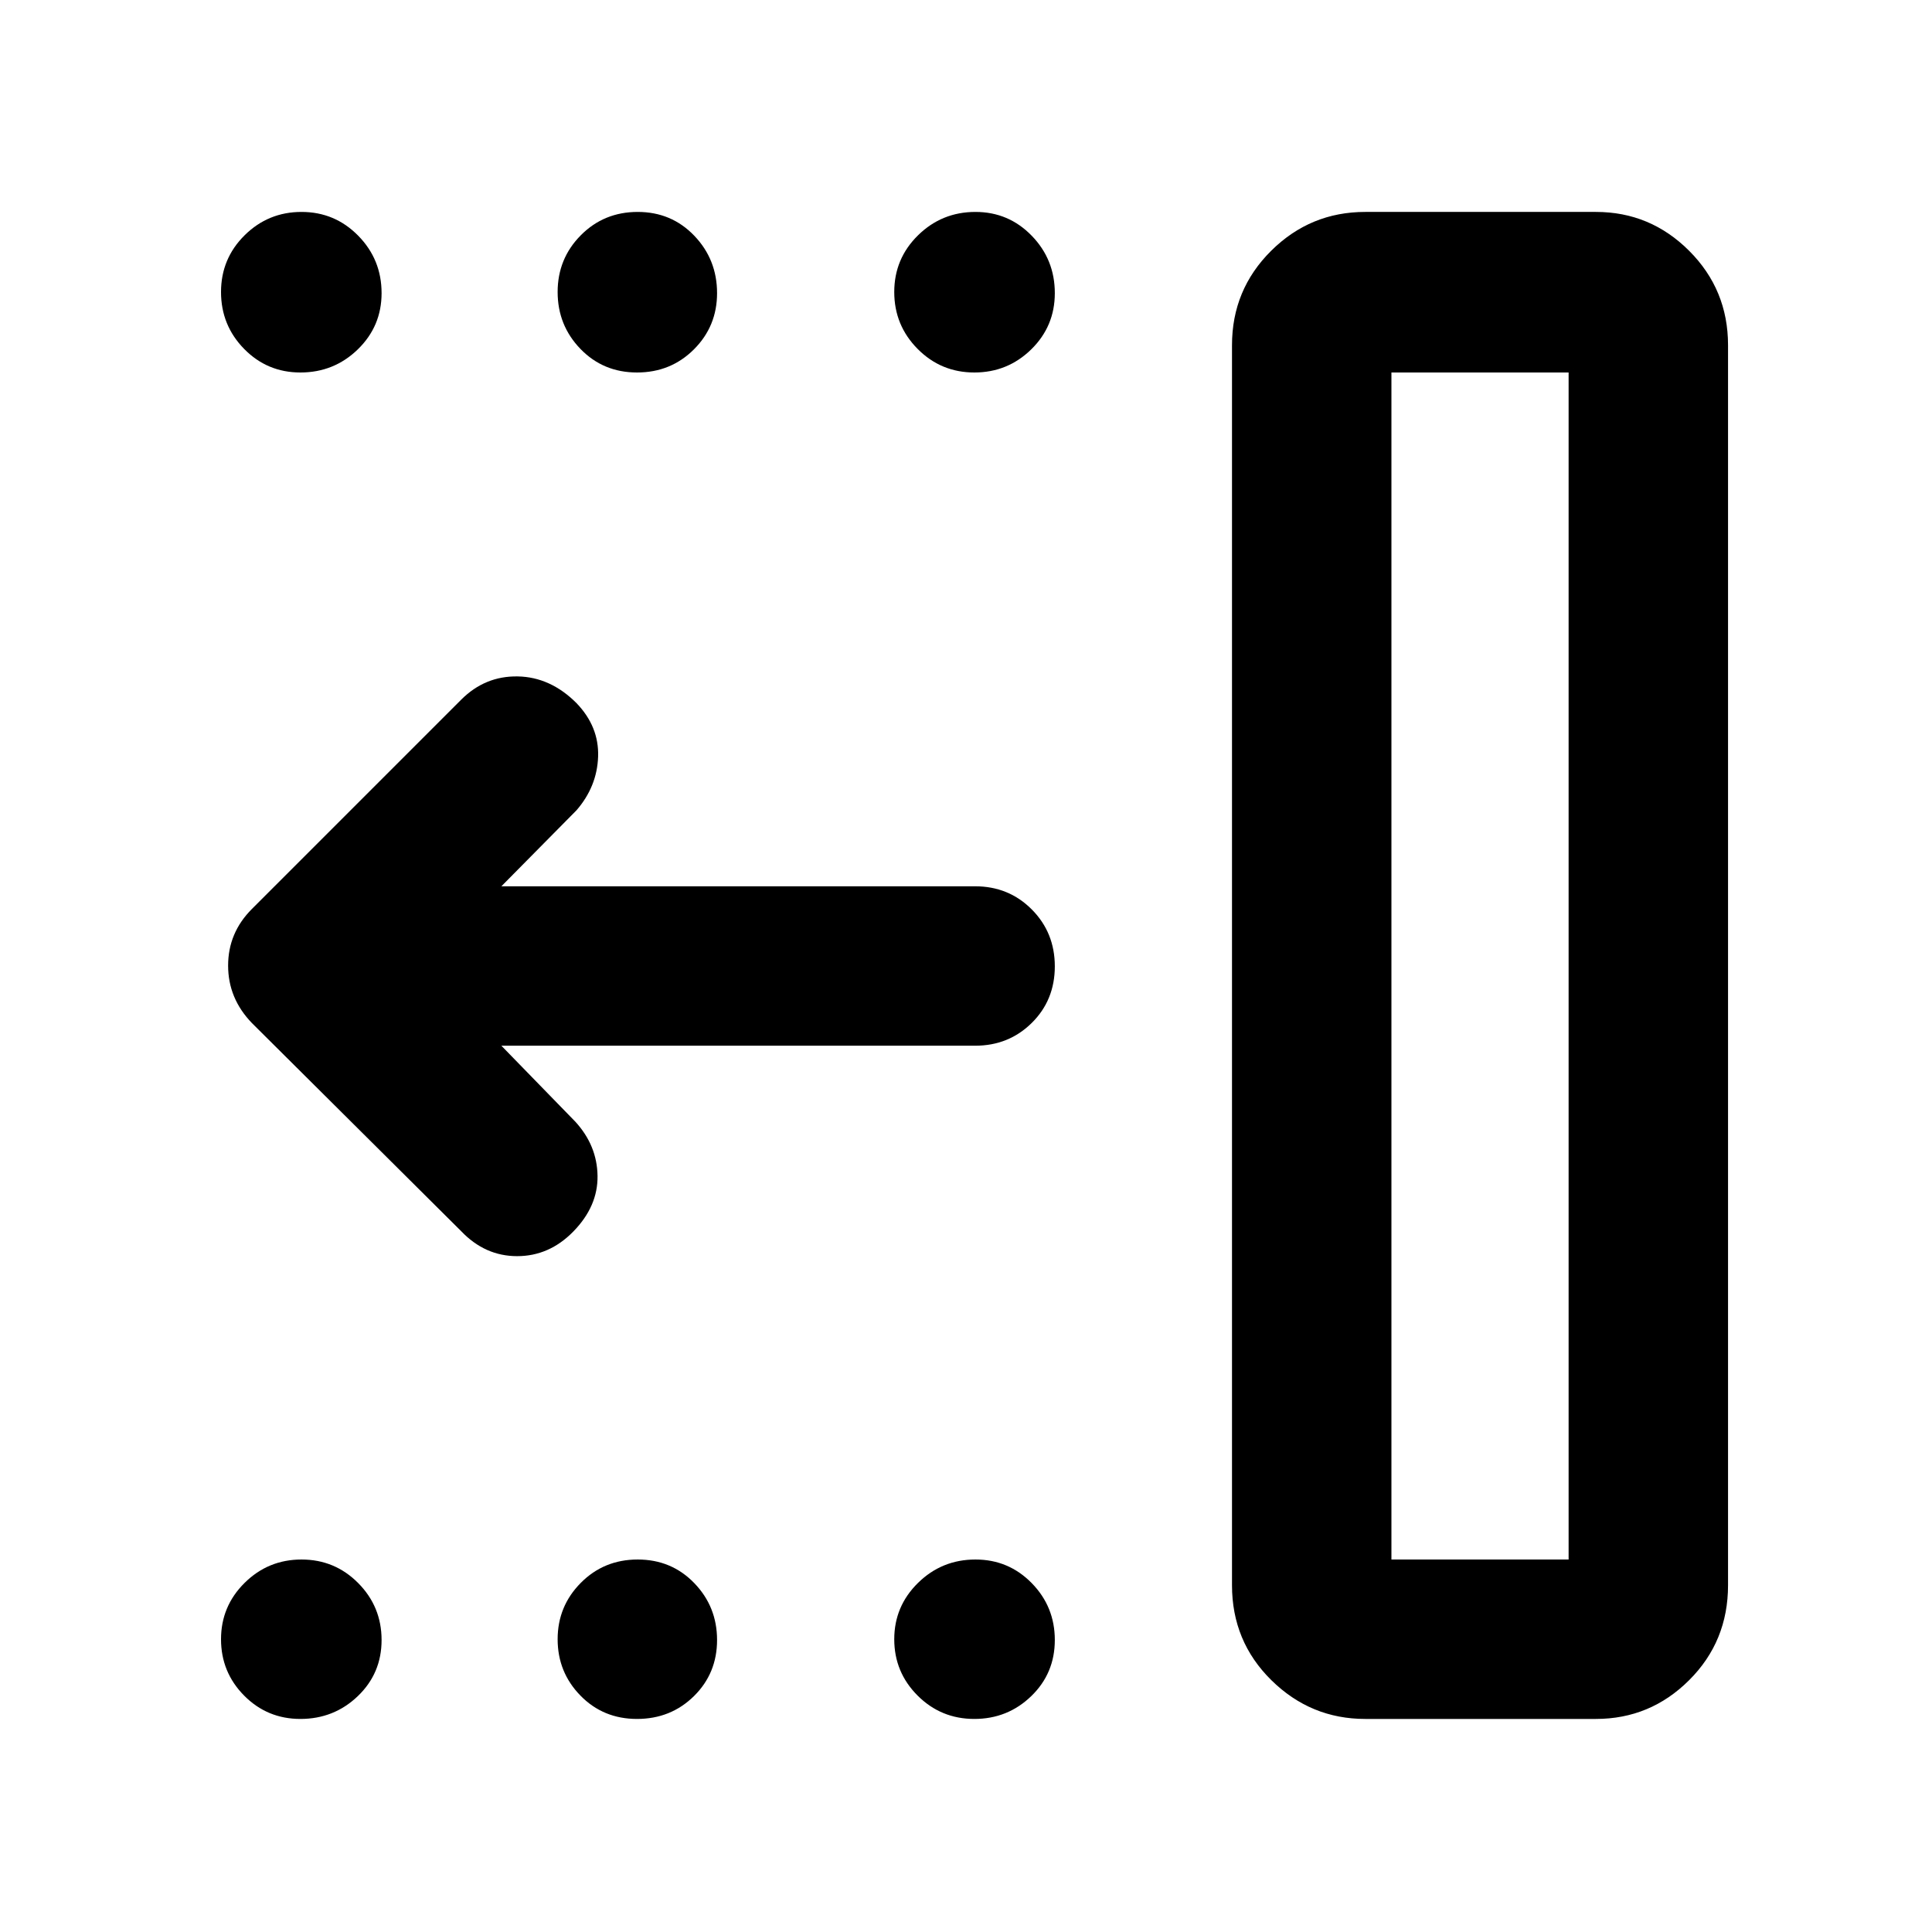 <svg xmlns="http://www.w3.org/2000/svg" width="48" height="48" viewBox="0 -960 960 960"><path d="M691.392-185.087h88.043v-589.826h-88.043v589.826Zm-13.026 79.218q-27.091 0-46.642-19.268-19.55-19.267-19.55-47.169v-616.173q0-27.576 19.451-46.897 19.452-19.32 46.766-19.32h114.61q27.011 0 46.331 19.32 19.321 19.321 19.321 46.897v616.173q0 27.902-19.321 47.169-19.32 19.268-46.331 19.268H678.366Zm-194.238 0q-16.563 0-28.172-11.606-11.608-11.605-11.608-28t11.819-28.003q11.82-11.609 28.53-11.609 16.471 0 27.952 11.72 11.482 11.719 11.482 28.283 0 16.563-11.72 27.889t-28.283 11.326Zm-167.608 0q-16.781 0-28.107-11.606-11.326-11.605-11.326-28t11.501-28.003q11.502-11.609 28.283-11.609t28.108 11.72q11.326 11.719 11.326 28.283 0 16.563-11.502 27.889-11.501 11.326-28.283 11.326Zm-167.261 0q-16.47 0-27.952-11.606-11.481-11.605-11.481-28t11.719-28.003q11.72-11.609 28.283-11.609 16.563 0 28.172 11.72 11.609 11.719 11.609 28.283 0 16.563-11.819 27.889-11.82 11.326-28.531 11.326Zm334.869-669.044q-16.563 0-28.172-11.72-11.608-11.719-11.608-28.283 0-16.563 11.819-28.172 11.82-11.608 28.53-11.608 16.471 0 27.952 11.819 11.482 11.82 11.482 28.53 0 16.471-11.72 27.953-11.72 11.481-28.283 11.481Zm-167.608 0q-16.781 0-28.107-11.72-11.326-11.719-11.326-28.283 0-16.563 11.501-28.172 11.502-11.608 28.283-11.608t28.108 11.819q11.326 11.82 11.326 28.53 0 16.471-11.502 27.953-11.501 11.481-28.283 11.481Zm-167.261 0q-16.47 0-27.952-11.72-11.481-11.719-11.481-28.283 0-16.563 11.719-28.172 11.72-11.608 28.283-11.608 16.563 0 28.172 11.819 11.609 11.82 11.609 28.53 0 16.471-11.819 27.953-11.82 11.481-28.531 11.481Zm99.872 334.522 36.739 37.739q10.826 11.826 11.043 26.935.217 15.108-12.027 27.647-11.973 12.244-27.93 12.244-15.957 0-27.783-12.391l-104-103.435q-11.826-12.237-11.826-28.554 0-16.316 11.826-28.142l104-104q11.826-11.826 28.066-11.544 16.239.283 29.196 13.24 11.261 11.7 10.761 26.589t-10.761 26.715l-37.304 37.739h235.391q16.707 0 28.158 11.501 11.451 11.502 11.451 28.283 0 16.782-11.451 28.108t-28.158 11.326H249.131Zm442.261 255.304h88.043-88.043Z"/></svg>